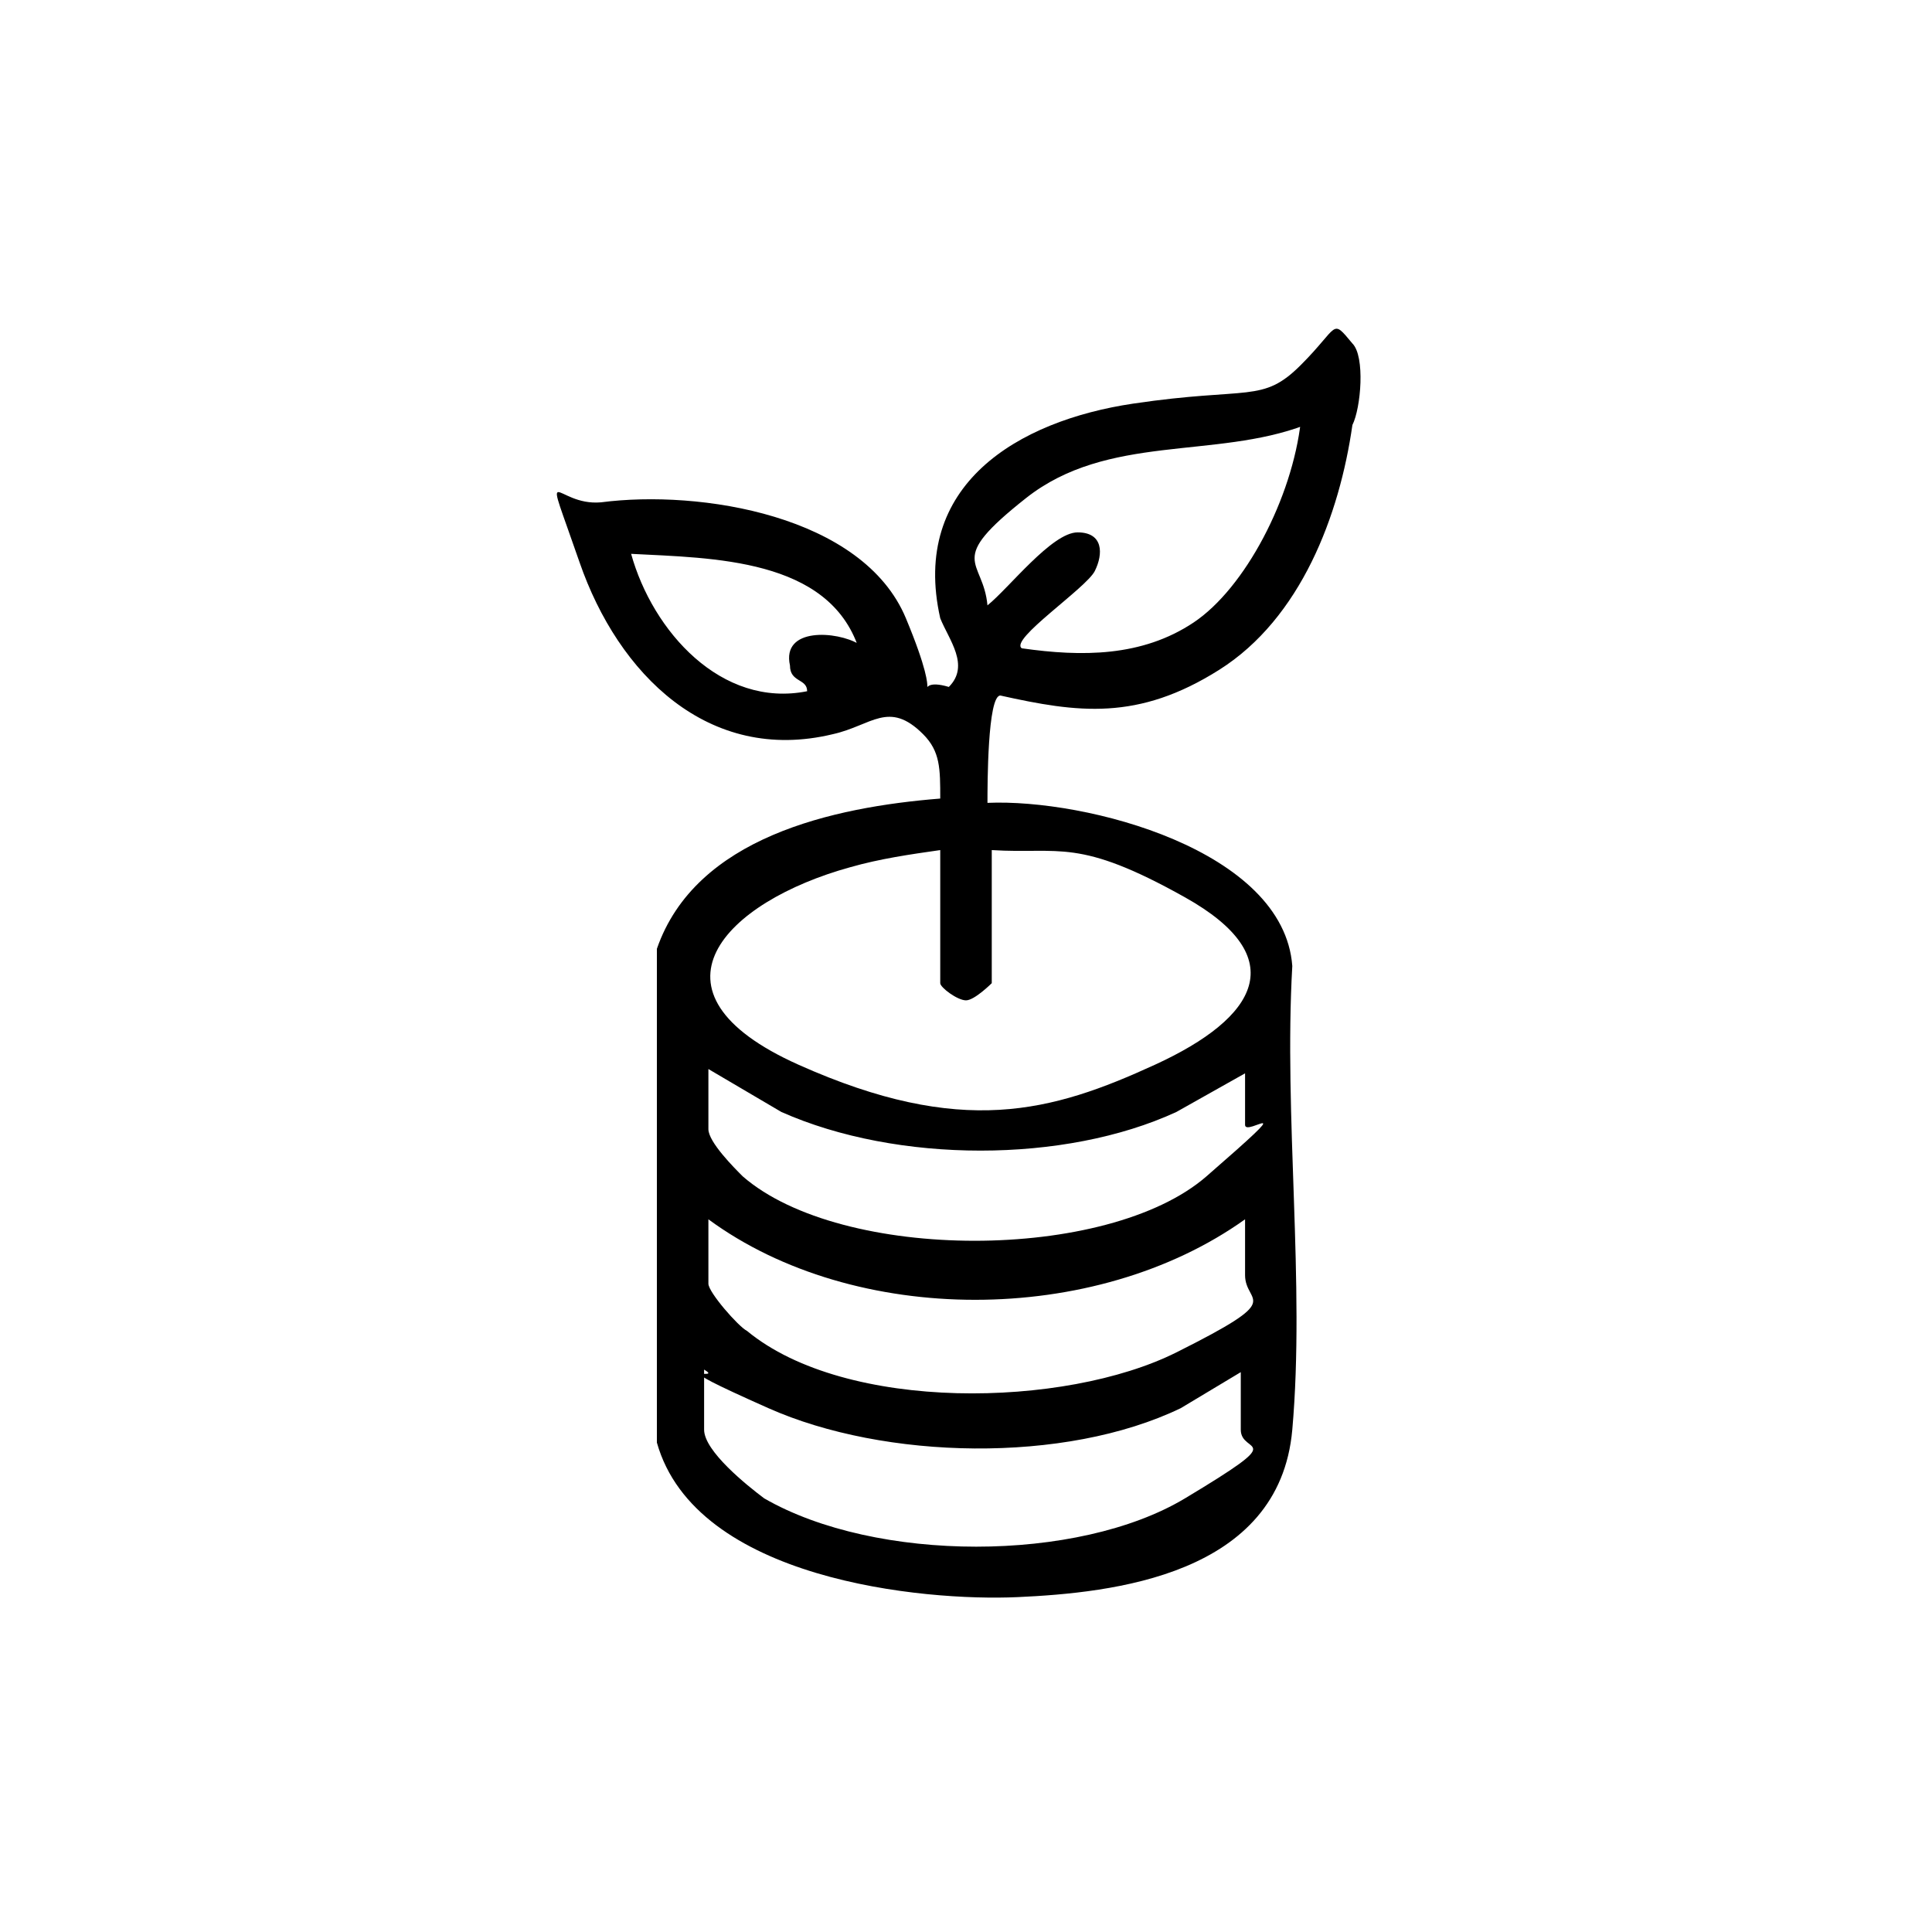 <?xml version="1.0" encoding="UTF-8"?>
<svg id="Layer_1" xmlns="http://www.w3.org/2000/svg" version="1.1" viewBox="0 0 45 45">
  <!-- Generator: Adobe Illustrator 29.7.1, SVG Export Plug-In . SVG Version: 2.1.1 Build 8)  -->
  <path d="M31.5,8c.3.3.2,1.5,0,1.9-.3,2.1-1.2,4.5-3.1,5.7s-3.3,1-5.1.6c-.3,0-.3,2.1-.3,2.5,2.3-.1,6.9,1.1,7.1,3.8-.2,3.5.3,7.4,0,10.8s-4.2,3.8-6.4,3.9-7.5-.4-8.4-3.6v-11.5c.9-2.6,4.1-3.3,6.6-3.5,0-.7,0-1.1-.4-1.5-.8-.8-1.2-.2-2.1,0-2.9.7-5-1.4-5.9-4s-.6-1.3.5-1.4c2.3-.3,6.1.3,7.1,2.7s0,1.3,1,1.6c.5-.5,0-1.1-.2-1.6-.7-3.1,1.8-4.6,4.5-5s3,0,3.9-.9.7-1.1,1.2-.5ZM30.4,9.9c-2.1.8-4.6.2-6.5,1.7s-1,1.4-.9,2.5c.5-.4,1.5-1.7,2.1-1.7s.6.5.4.9-2,1.6-1.7,1.8c1.4.2,2.8.2,4-.6s2.3-2.9,2.5-4.7ZM20,15.1c-.7-2.1-3.4-2.1-5.3-2.2.5,1.8,2.1,3.6,4.1,3.2,0-.3-.4-.2-.4-.6-.2-.9,1.1-.8,1.6-.5ZM21.9,19.8c-.7.1-1.4.2-2.1.4-2.9.8-5,2.9-1.2,4.6s5.9,1.1,8.3,0,3.2-2.5.7-3.9-2.9-1-4.5-1.1v3.1c0,0-.4.4-.6.4s-.6-.3-.6-.4v-3.1ZM29,25l-1.6.9c-2.6,1.2-6.5,1.2-9.2,0l-1.7-1v1.4c0,.3.6.9.8,1.1,2.3,2,8.5,2,10.8,0s.9-.9.9-1.2v-1.4ZM29,28.4c-3.5,2.5-9.1,2.5-12.5,0v1.5c0,.2.7,1,.9,1.1,2.3,1.9,7.4,1.8,10,.5s1.6-1.1,1.6-1.8v-1.4ZM29,31.9l-1.5.9c-2.7,1.3-6.9,1.2-9.6,0s-1-.6-1.5-.9v1.4c0,.5,1,1.3,1.4,1.6,2.6,1.5,7.3,1.5,9.8,0s1.3-1,1.3-1.6v-1.4Z"/>
</svg>